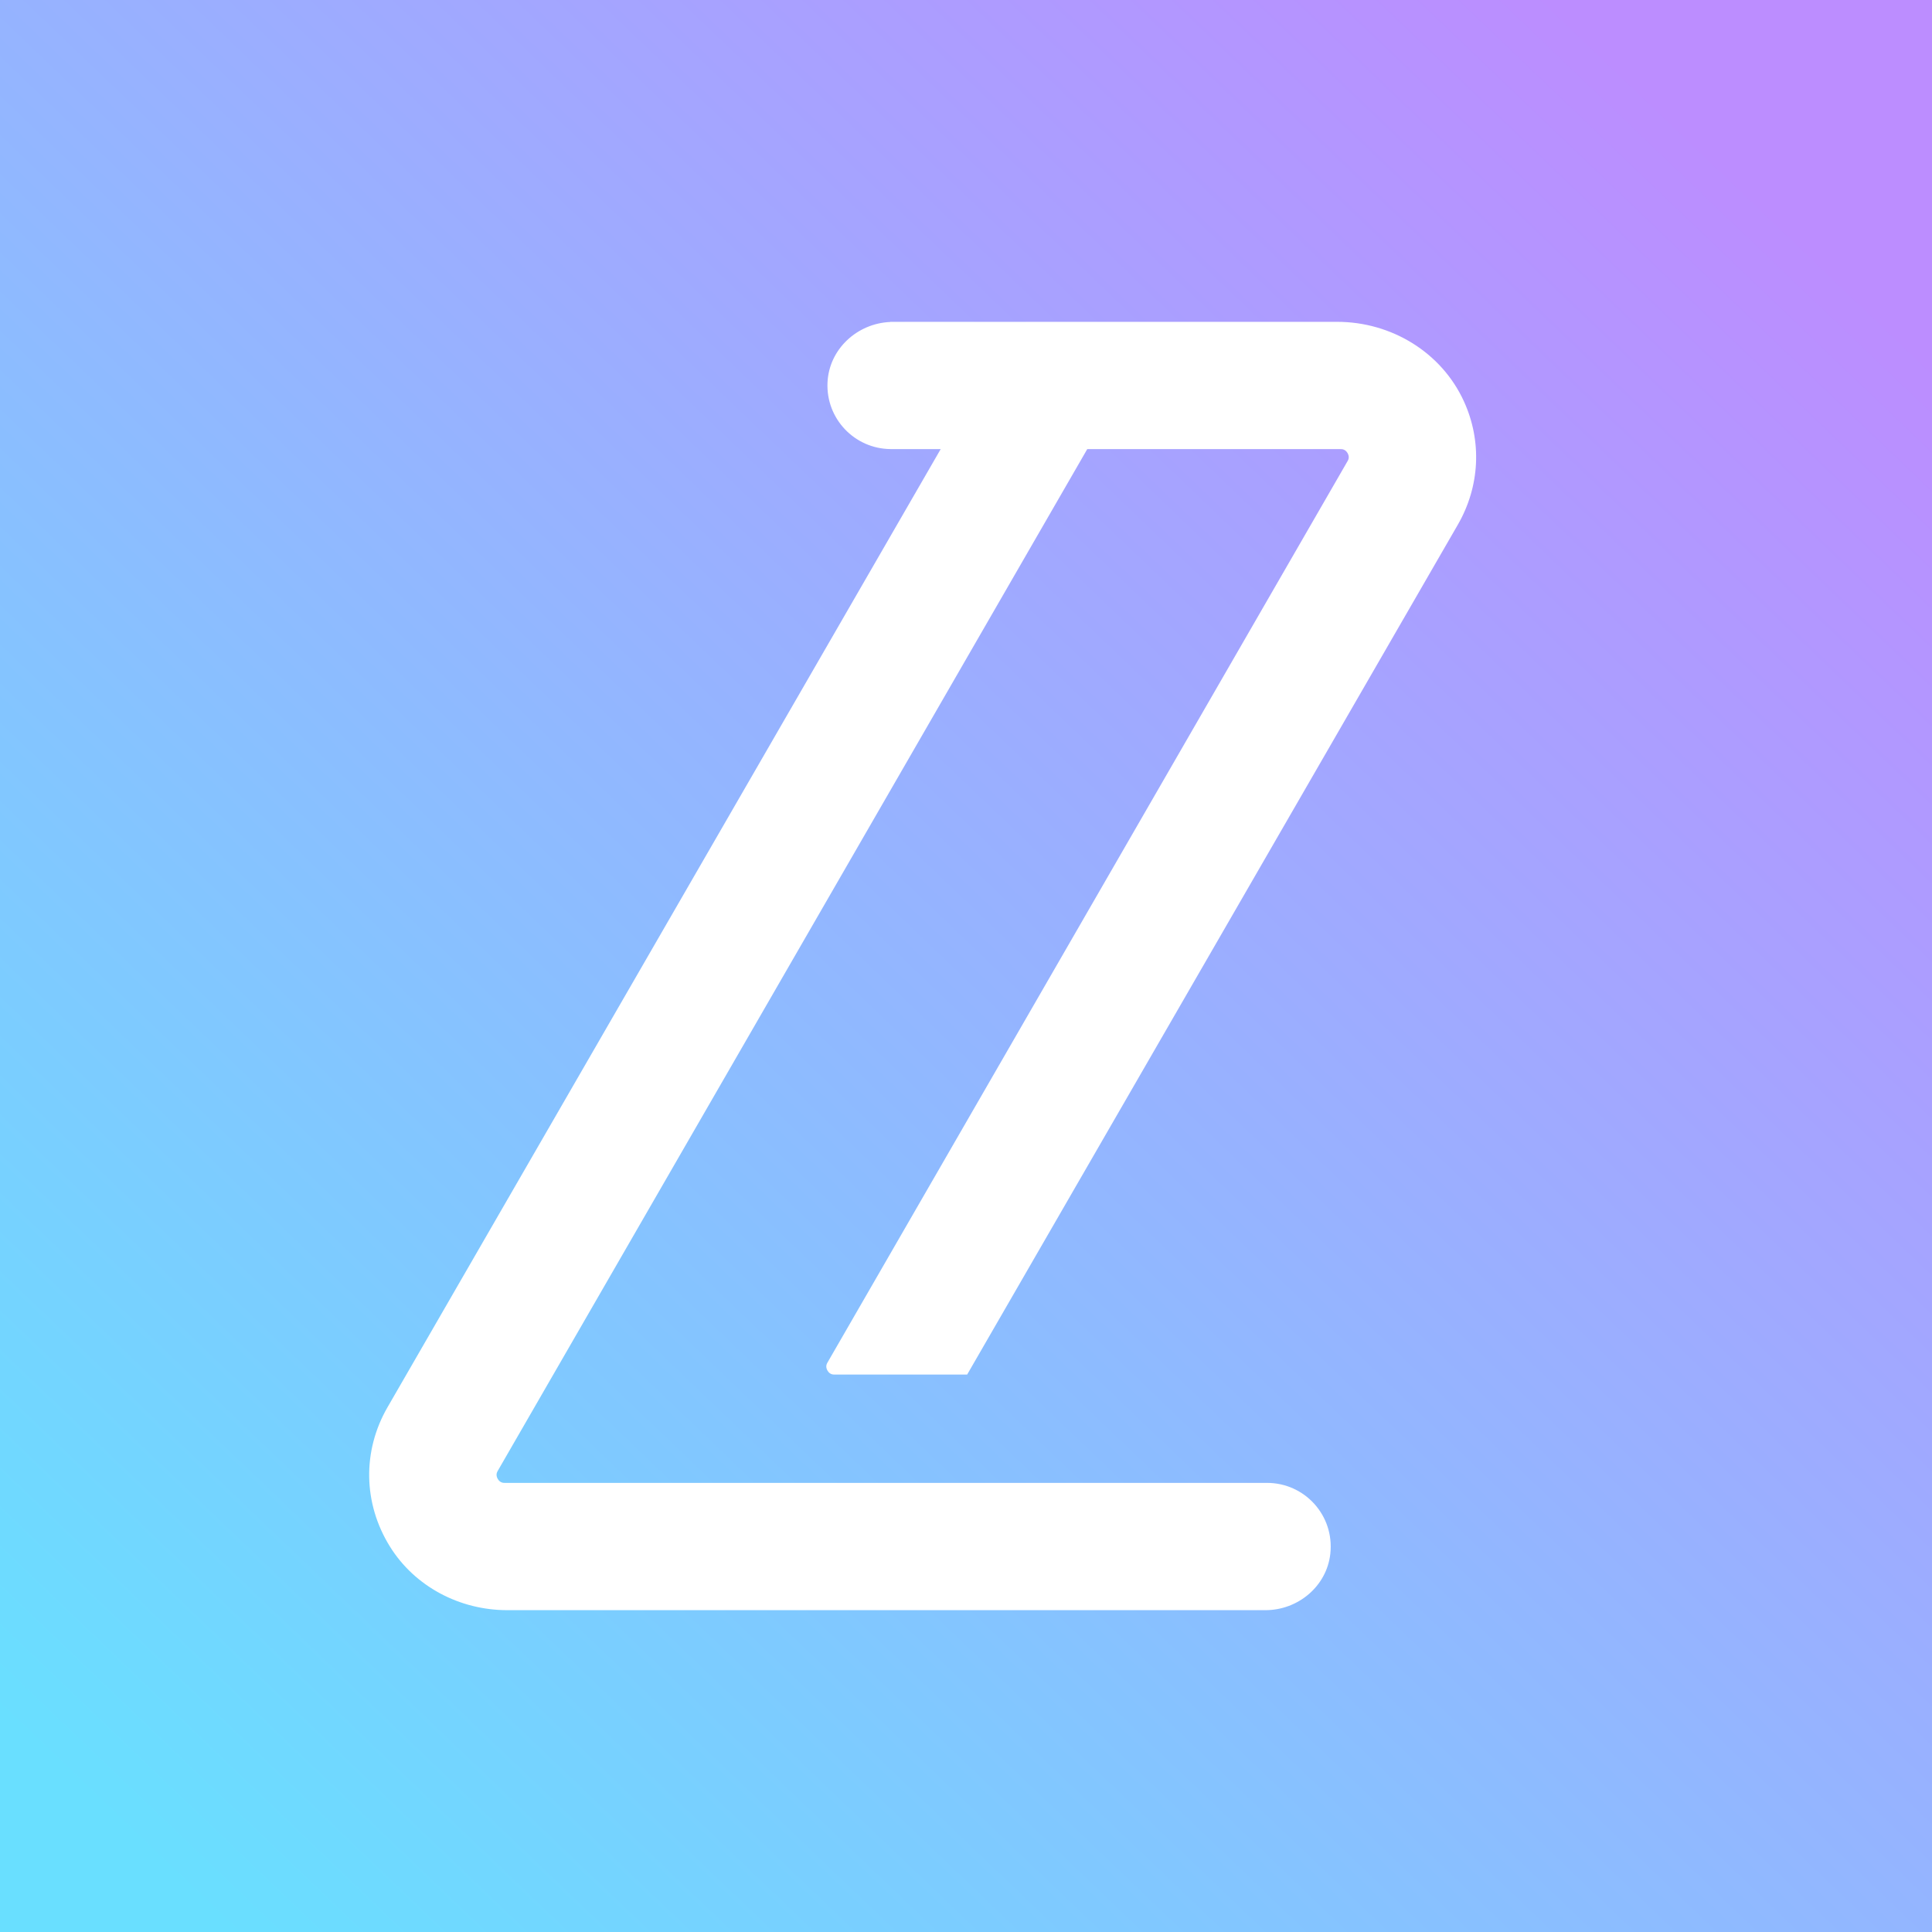 <?xml version="1.0" encoding="utf-8"?>
<!-- Generator: Adobe Illustrator 27.0.0, SVG Export Plug-In . SVG Version: 6.00 Build 0)  -->
<!DOCTYPE svg PUBLIC "-//W3C//DTD SVG 1.1//EN" "http://www.w3.org/Graphics/SVG/1.1/DTD/svg11.dtd">
<svg version="1.1" id="Layer_1" xmlns:x="http://ns.adobe.com/Extensibility/1.0/" xmlns:i="http://ns.adobe.com/AdobeIllustrator/10.0/" xmlns:graph="http://ns.adobe.com/Graphs/1.0/"
	 xmlns="http://www.w3.org/2000/svg" xmlns:xlink="http://www.w3.org/1999/xlink" x="0px" y="0px" viewBox="0 0 512 512"
	 style="enable-background:new 0 0 512 512;" xml:space="preserve">
<rect x="0" y="0" width="512" height="512" fill="#333333" stroke="none"/>
<style type="text/css">
	.st0{fill:url(#SVGID_1_);}
	.st1{fill:#FFFFFF;}
</style>
<g id="Icon">
	<linearGradient id="SVGID_1_" gradientUnits="userSpaceOnUse" x1="33.799" y1="488.52" x2="459.07" y2="43.499">
		<stop  offset="0" style="stop-color:#69DFFF"/>
		<stop  offset="1" style="stop-color:#BC8DFF"/>
	</linearGradient>
	<rect class="st0" width="512" height="512"/>
	<path class="st1" d="M219.236,361.187c-0.188,0.343-0.501,1.061,0.054,2.023c0.612,1.06,1.502,1.06,1.837,1.06l35.18,0.003
		l130.024-225.208c5.879-10.184,6.424-22.159,1.635-32.675c-5.934-13.029-19.263-21.099-33.58-21.099H235.939v0.035
		c-8.793,0.366-16.252,7.211-16.642,16.065c-0.423,9.591,7.172,17.504,16.642,17.618v0.011h13.354L102.695,372.935
		c-6.687,11.583-6.473,25.484,0.641,36.919c6.626,10.65,18.535,16.856,31.078,16.856h200.932c8.657,0,16.252-6.341,17.202-14.946
		c1.123-10.173-6.813-18.784-16.759-18.784H133.742c-0.335,0-1.224,0-1.837-1.06c-0.612-1.06-0.167-1.83,0-2.12l156.228-270.78
		h67.151c0.335,0,1.224,0,1.837,1.06c0.612,1.06,0.167,1.83,0,2.12L219.236,361.187z"/>
</g>
</svg>
